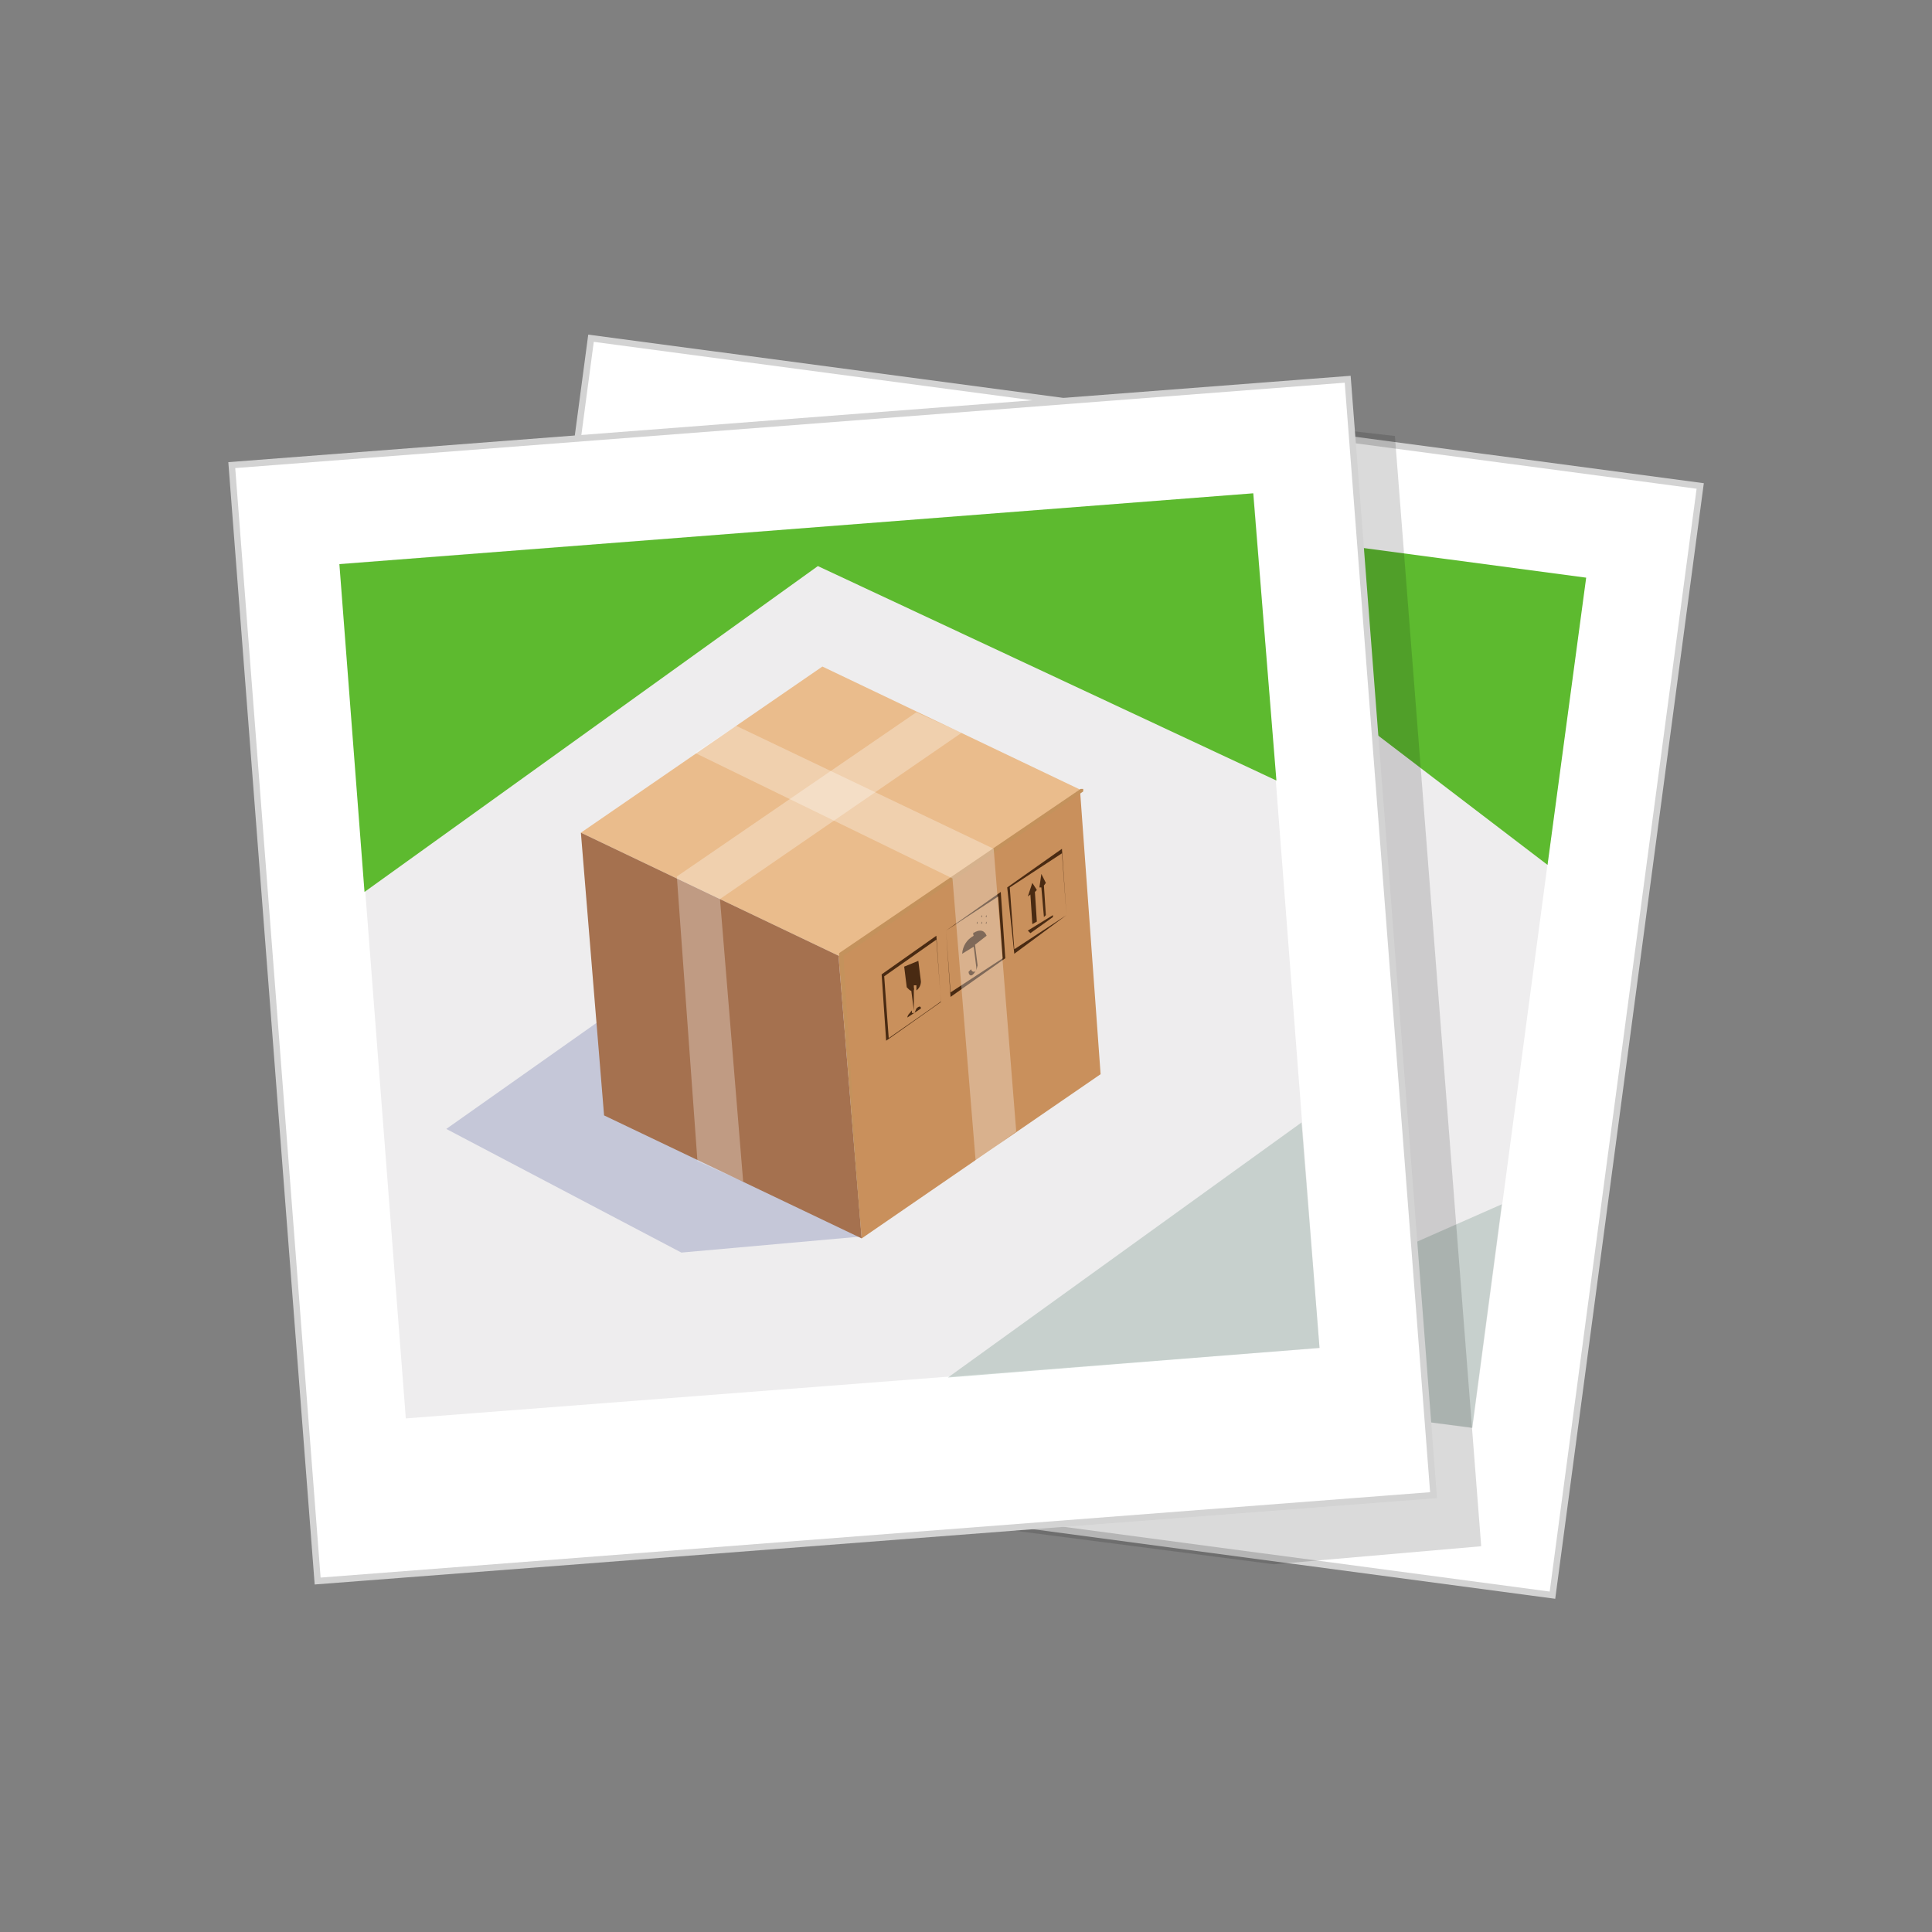 <?xml version="1.0" encoding="utf-8"?>
<!-- Generator: Adobe Illustrator 23.0.2, SVG Export Plug-In . SVG Version: 6.00 Build 0)  -->
<svg version="1.1" id="Layer_1" xmlns="http://www.w3.org/2000/svg" xmlns:xlink="http://www.w3.org/1999/xlink" x="0px" y="0px"
	 viewBox="0 0 300 300" style="enable-background:new 0 0 300 300;" xml:space="preserve">
<rect x="0" y="0" width="300" height="300" fill="#808080" stroke="none"/>
<style type="text/css">
	.st0{fill:#FFFFFF;stroke:#D3D3D3;stroke-miterlimit:10;}
	.st1{fill:#EEEDEE;}
	.st2{opacity:0.5;fill:#A0B5AD;enable-background:new    ;}
	.st3{fill:#5DBA2F;}
	.st4{fill:#C5C7D8;}
	.st5{fill:#C9905C;}
	.st6{fill:#EABC8C;}
	.st7{fill:#A5714F;}
	.st8{fill:#492A12;}
	.st9{fill:#804E33;}
	.st10{opacity:0.3;fill:#FFFFFF;enable-background:new    ;}
	.st11{fill:#C4925C;}
	.st12{opacity:0.15;fill:#090909;enable-background:new    ;}
</style>
<title>why-save</title>
<g>
	
		<rect x="79.5" y="63.1" transform="matrix(0.132 -0.991 0.991 0.132 -4.196 295.21)" class="st0" width="173.8" height="173.8"/>
	
		<rect x="100.3" y="75.2" transform="matrix(0.132 -0.991 0.991 0.132 -0.143 292.434)" class="st1" width="133.1" height="142.3"/>
	<polygon class="st2" points="228.6,221.7 171.3,214.3 233.2,187 	"/>
	<polygon class="st3" points="99.1,117.6 105.1,70.9 246.3,89.7 240.3,134.3 177.7,86.5 	"/>
	<polygon class="st4" points="162.4,190.2 134.8,186.3 103,160.1 132,147.7 	"/>
	<polygon class="st5" points="168.4,146.7 210.2,129.3 204.2,172.9 162.4,190.6 	"/>
	<polygon class="st6" points="133.1,119.4 175.2,102.1 210.2,129.3 168.4,146.7 	"/>
	<polygon class="st7" points="168.4,146.7 162.4,190.6 127.4,163.3 133.1,119.4 	"/>
	<path class="st8" d="M174.1,150.9l9.6-3.9l-1.4,10.3l-9.6,3.9L174.1,150.9z M182.3,156.9l1.4-9.6l-8.8,3.5l-1.4,9.6L182.3,156.9z"
		/>
	<path class="st8" d="M178.4,156.9c0.4-0.4,1.1-0.4,0.7,0l0,0l-2.5,1.1l0,0c0-0.4,0.4-0.7,1.1-0.7l0,0v0.4h0.4
		C178,157.6,178.4,156.9,178.4,156.9z"/>
	<polygon class="st8" points="178.4,153.8 178.4,154.1 178,157.3 178,157.6 177.7,157.6 177.7,157.3 178.4,154.5 	"/>
	<path class="st8" d="M180.1,149.9l-0.4,3.2c0,0.7-0.4,1.1-1.1,1.4l0,0v-0.7h-0.4v0.7l0,0c-0.4,0.4-0.7,0-0.7-0.7l0.4-3.2
		L180.1,149.9z"/>
	<path class="st8" d="M189.7,147.4v0.4c1.1-0.4,1.8,0,1.8,0.7l-2.1,0.7l-0.4,3.2c0,0.4-0.4,0.7-0.7,1.1c-0.4,0.4-0.7,0-0.7-0.4h0.4
		c0,0.4,0,0.4,0.4,0.4c0.4,0,0.4-0.4,0.4-0.7l0.4-3.2l-2.1,0.7c0.3-1.1,1.1-2,2.1-2.5C189,147.7,189.7,147.4,189.7,147.4z"/>
	<path class="st8" d="M185.1,146.3l9.6-3.9l-1.4,10.3l-9.6,3.9L185.1,146.3z M193.2,152.3l1.4-9.6l-8.8,3.5l-1.4,9.6L193.2,152.3z"
		/>
	<path class="st8" d="M191.1,146v0.4l0,0C190.7,146.7,190.7,146.3,191.1,146z"/>
	<path class="st8" d="M191.8,146.3v0.4l0,0C191.5,146.7,191.5,146.7,191.8,146.3z"/>
	<path class="st8" d="M190.4,146v0.4l0,0C190,146.3,190,146.3,190.4,146z"/>
	<path class="st8" d="M192.2,145.3v0.4l0,0C191.8,145.6,191.8,145.6,192.2,145.3z"/>
	<path class="st8" d="M191.5,144.9v0.4l0,0C191.1,145.6,191.1,145.6,191.5,144.9z"/>
	<polygon class="st8" points="202.1,147.4 202.1,147.7 197.8,149.5 197.8,148.8 	"/>
	<polygon class="st8" points="201.7,140.7 202.4,142.1 201.7,142.4 201.4,147 200.7,147.4 201.4,142.8 201,142.8 	"/>
	<path class="st8" d="M196.1,141.7l9.6-3.9l-1.1,10.3L195,152L196.1,141.7z M204.2,147.7l1.1-9.6l-8.8,3.5l-1.1,9.9L204.2,147.7z"/>
	<polygon class="st8" points="200,141.7 200.3,143.1 200,143.1 199.2,147.7 198.9,148.1 199.6,143.5 198.9,143.5 	"/>
	<path class="st9" d="M168.4,147L168.4,147l-35-26.9v-0.4h0.4l35,26.9C168.8,146.7,168.4,147,168.4,147z"/>
	<polygon class="st10" points="187.9,112 146.1,129.3 146.1,129.3 146.1,129.3 140.1,173.2 146.1,177.8 152.2,134.3 193.9,116.6 	
		"/>
	<path class="st11" d="M162.8,190.2L162.8,190.2l5.7-43.5v-0.4l41.8-17.3h0.4v0.4l0,0l-41.8,17.3L162.8,190.2z"/>
	<polygon class="st10" points="195.4,135.3 195.4,135.3 195.4,135.3 160.3,108.4 153.2,111.3 188.3,138.5 182.6,182.1 189.7,179.2 	
		"/>
	<polygon class="st12" points="230,240.1 197.8,242.9 121.4,233 43.5,80.5 185.8,64.2 216.6,67.7 	"/>
	
		<rect x="42.4" y="65.3" transform="matrix(0.997 -7.671903e-02 7.671903e-02 0.997 -11.293 10.371)" class="st0" width="173.8" height="173.8"/>
	
		<rect x="57.7" y="81.9" transform="matrix(0.997 -7.671903e-02 7.671903e-02 0.997 -11.008 10.32)" class="st1" width="142.3" height="133.1"/>
	<polygon class="st2" points="204.9,209.3 147.2,213.9 202.1,174.3 	"/>
	<polygon class="st3" points="56.6,138.5 52.7,87.6 194.6,76.6 198.2,121.2 127,87.9 	"/>
	<polygon class="st4" points="133.8,192 105.8,194.5 69.3,175.3 94.8,157.3 	"/>
	<polygon class="st5" points="130.2,148.4 167.7,122.6 170.9,166.8 133.8,192.3 	"/>
	<polygon class="st6" points="90.2,129.3 127.7,103.5 167.7,122.6 130.2,148.4 	"/>
	<polygon class="st7" points="130.2,148.4 133.8,192.3 93.8,173.2 90.2,129.3 	"/>
	<path class="st8" d="M136.9,151.3l8.5-6l0.7,10.3l-8.5,6L136.9,151.3z M146.1,155.5l-0.7-9.6l-8.1,5.7l0.7,9.6
		C138,161.2,146.2,155.5,146.1,155.5z"/>
	<path class="st8" d="M142.3,156.6c0.4-0.4,0.7-0.4,0.7,0l0,0l-2.1,1.4l0,0c0-0.4,0.4-0.7,0.7-1.1l0,0v0.4h0.4L142.3,156.6z"/>
	<polygon class="st8" points="141.9,153.4 141.9,153.8 141.9,156.6 141.9,156.9 141.9,157.3 141.9,156.9 141.5,153.8 141.5,153.4 	
		"/>
	<path class="st8" d="M142.6,149.2l0.4,3.2c0,0.6-0.3,1.1-0.7,1.4l0,0V153h-0.4v0.7l0,0c-0.4,0.4-0.7,0-1.1-0.4l-0.4-3.2
		L142.6,149.2z"/>
	<path class="st8" d="M151.1,144.5v0.4c1.1-0.7,1.8-0.4,2.1,0.4l-1.8,1.4l0.4,3.2c-0.1,0.5-0.3,1-0.7,1.4c-0.4,0.4-0.7,0-0.7-0.4
		l0,0l0.4-0.4l0,0c0,0.2,0.2,0.4,0.4,0.4c0.4,0,0.4-0.4,0.4-0.7l-0.4-3.2l-1.8,1.1c0.1-1.2,0.7-2.2,1.8-2.8
		C151.1,145.3,151.1,144.5,151.1,144.5z"/>
	<path class="st8" d="M146.9,144.5l8.5-6l0.7,10.3l-8.5,6L146.9,144.5z M155.7,148.8l-0.7-9.6l-8.1,5.3l0.7,9.6L155.7,148.8z"/>
	<path class="st8" d="M152.5,143.1v0.7l0,0v-0.4C152.2,143.5,152.5,143.1,152.5,143.1z"/>
	<path class="st8" d="M153.2,143.1v0.7l0,0v-0.4C152.9,143.5,153.2,143.1,153.2,143.1z"/>
	<path class="st8" d="M151.8,143.1v0.7l0,0v-0.4C151.5,143.5,151.8,143.1,151.8,143.1z"/>
	<path class="st8" d="M153.2,142.1v0.7l0,0v-0.4C152.9,142.4,153.2,142.1,153.2,142.1z"/>
	<path class="st8" d="M152.5,142.1v0.7l0,0v-0.4C152.2,142.4,152.5,142.1,152.5,142.1z"/>
	<polygon class="st8" points="163.5,142.1 163.5,142.4 160,144.9 159.6,144.5 	"/>
	<polygon class="st8" points="161.7,135.7 162.4,137.1 162.1,137.5 162.4,142.1 162.1,142.4 161.7,137.8 161.4,137.8 	"/>
	<path class="st8" d="M156.4,137.8l8.5-6l0.7,10.3l-8.1,6L156.4,137.8z M165.6,142.1l-0.7-9.6l-8.1,5.3l0.7,9.6L165.6,142.1z"/>
	<polygon class="st8" points="160.3,137.1 161,138.2 160.7,138.5 161,143.1 160.3,143.5 160,138.9 159.6,139.2 	"/>
	<polygon class="st10" points="142.3,110.6 105.1,136.1 105.1,136.1 105.1,136.1 108.3,180.3 115.4,183.5 111.8,139.6 149.3,113.8 	
		"/>
	<path class="st11" d="M133.8,192.3L133.8,192.3l-3.5-43.9v-0.4l37.5-25.5h0.4v0.4l-37.2,25.5C130.9,148.4,133.8,192.3,133.8,192.3z
		"/>
	<polygon class="st10" points="154.3,131.8 154.3,131.8 154.3,131.8 114.3,112.7 107.9,116.9 147.9,136.4 151.5,180.3 157.8,175.7 	
		"/>
</g>
</svg>
